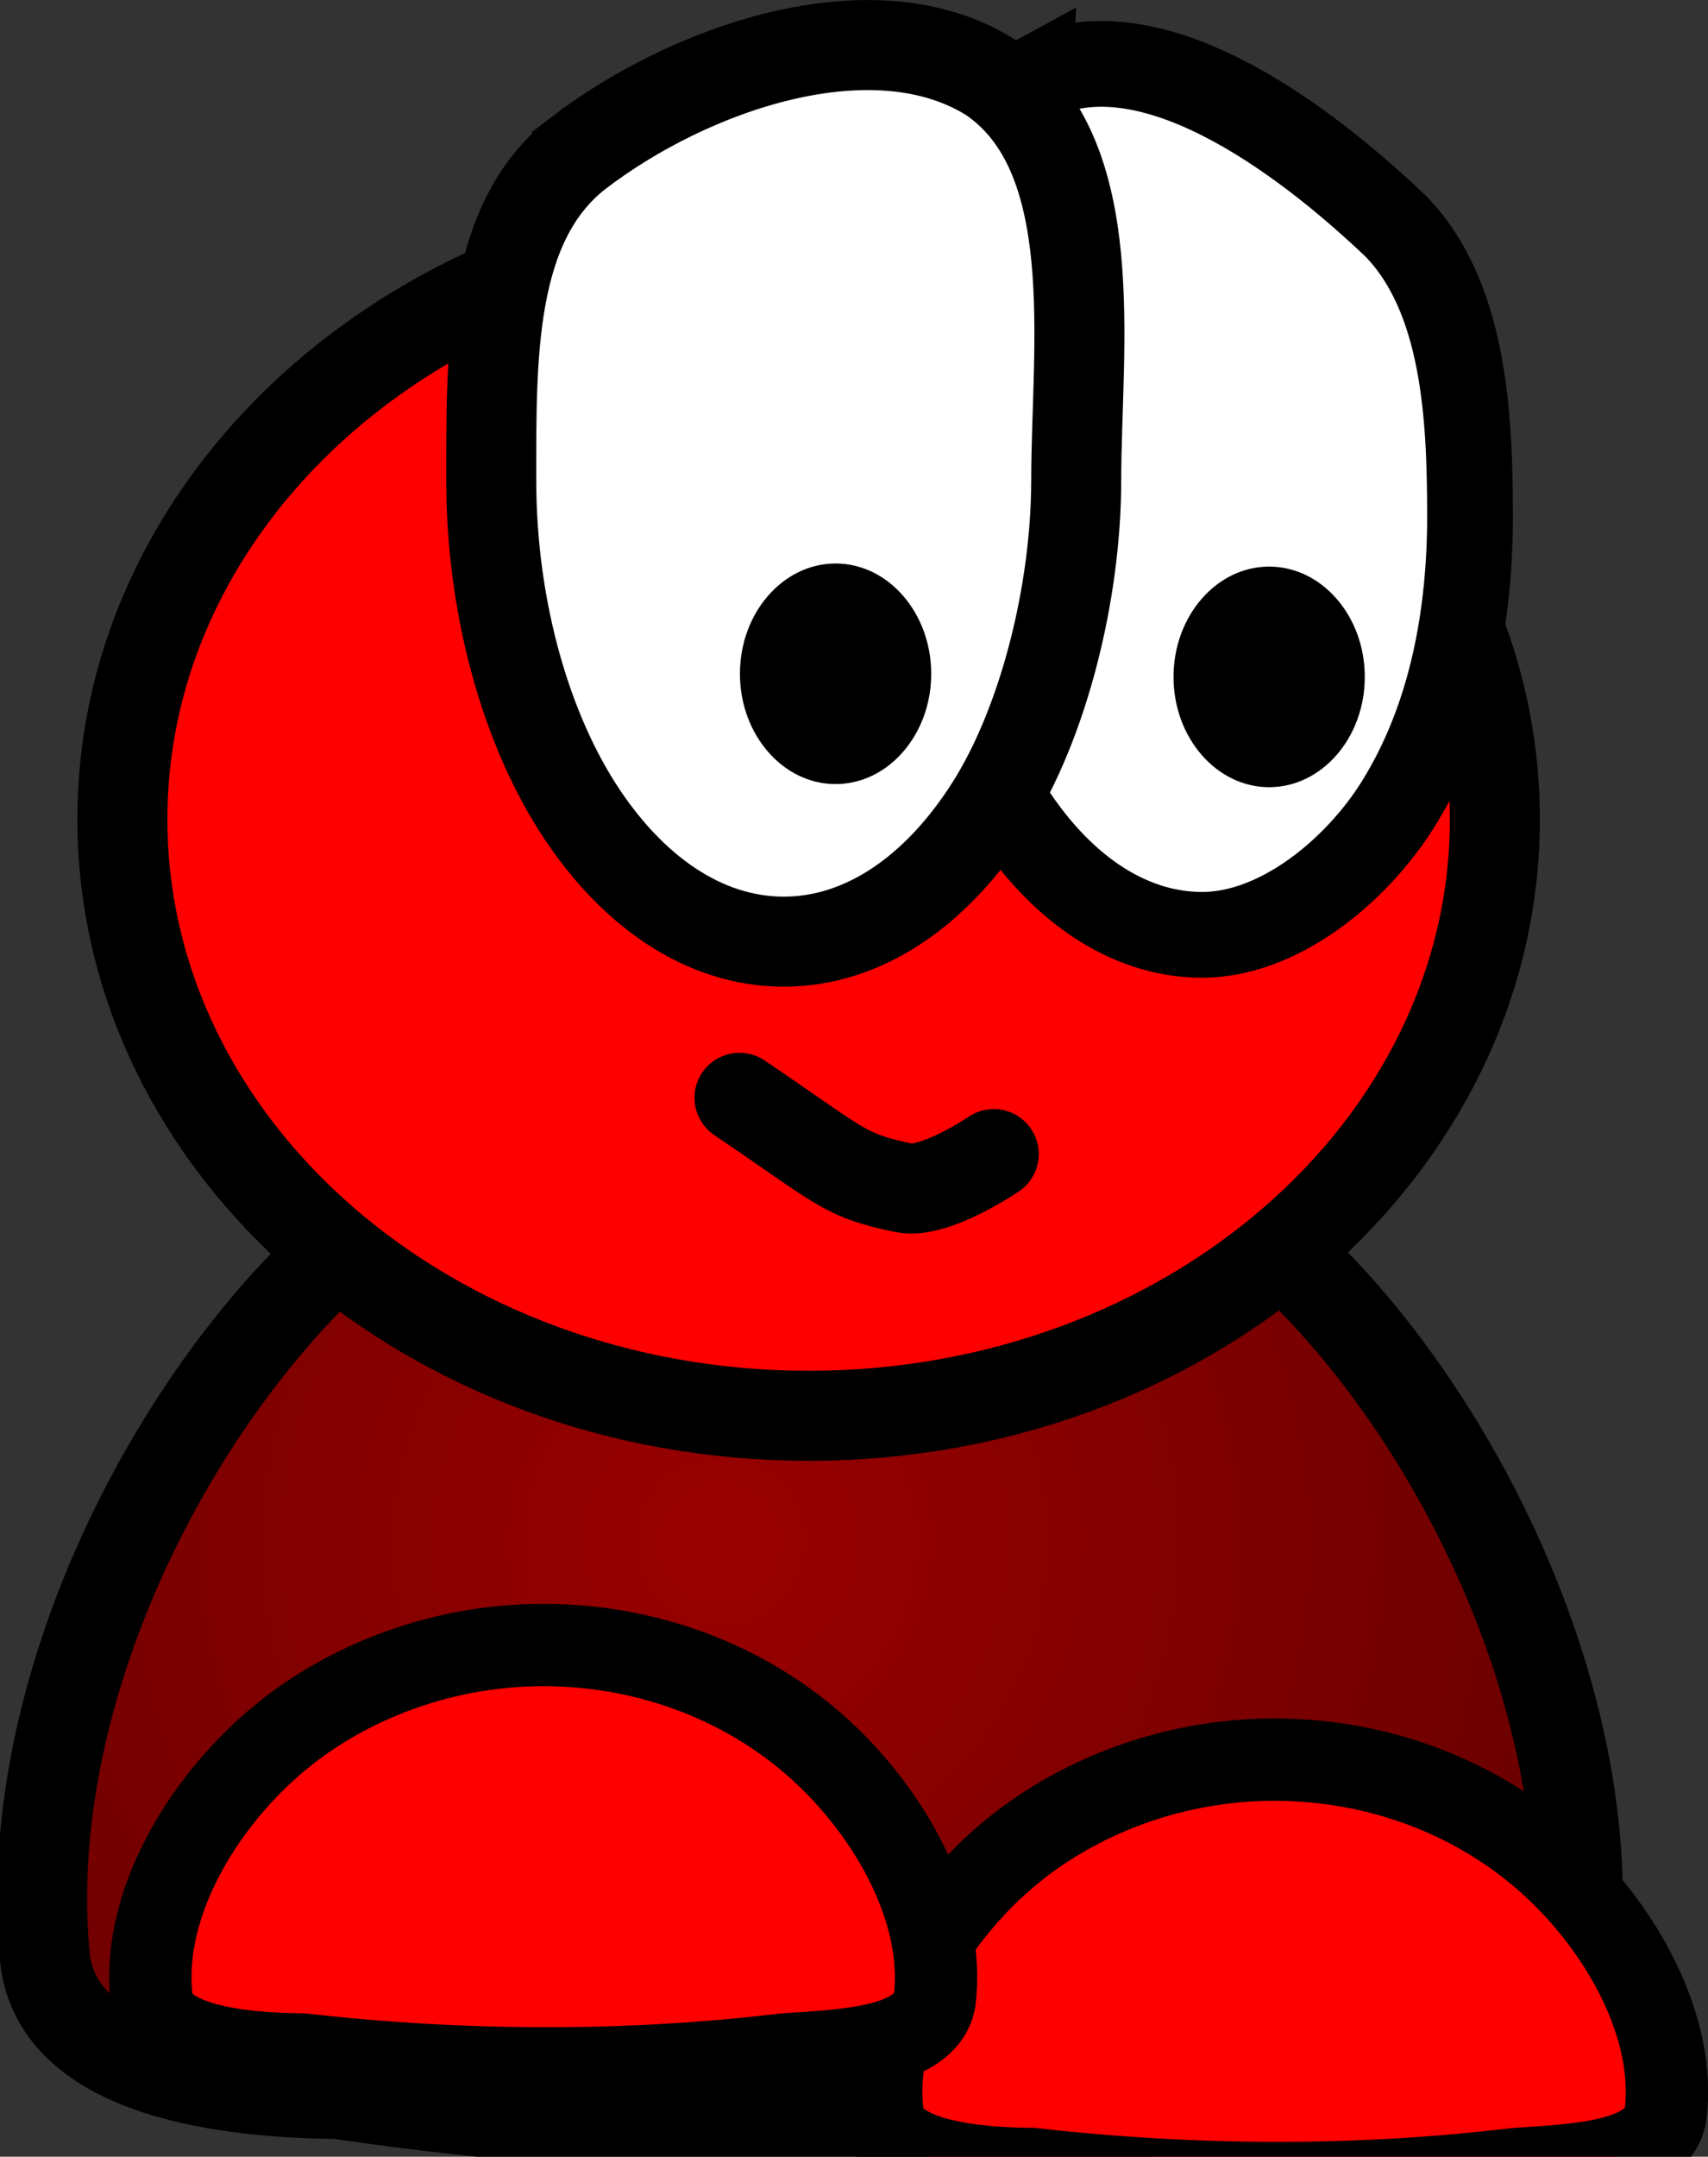 <svg version="1.1" xmlns="http://www.w3.org/2000/svg" xmlns:xlink="http://www.w3.org/1999/xlink" width="27.575" height="34.806" viewBox="0,0,27.575,34.806"><rect x="0" y="0" width="27.575" height="34.806" fill="#333333" stroke="none"/><defs><radialGradient cx="238.757" cy="181.738" r="15.513" gradientUnits="userSpaceOnUse" id="color-1"><stop offset="0" stop-color="#990000"/><stop offset="1" stop-color="#660000"/></radialGradient></defs><g transform="translate(-227.128,-156.851)"><g data-paper-data="{&quot;isPaintingLayer&quot;:true}" fill="none" fill-rule="nonzero" stroke="none" stroke-width="none" stroke-linecap="none" stroke-linejoin="miter" stroke-miterlimit="10" stroke-dasharray="" stroke-dashoffset="0" font-family="none" font-weight="none" font-size="none" text-anchor="none" style="mix-blend-mode: normal"><path d="M240.205,173.936c3.407,0 6.495,1.628 8.731,4.258c2.235,2.63 3.98,6.667 3.619,10.271c-0.3,1.951 -2.993,2.025 -4.722,2.179c-5.002,0.779 -10.192,0.743 -15.256,0c-1.736,-0.016 -4.505,-0.318 -4.722,-2.179c-0.354,-3.599 1.335,-7.583 3.619,-10.271c2.174,-2.558 5.324,-4.258 8.731,-4.258z" id="ID0.4909940124489367" fill="url(#color-1)" stroke="#000000" stroke-width="1.453" stroke-linecap="round"/><path d="M240.183,160.448c3.056,0 5.826,1.079 7.832,2.821c2.005,1.743 3.247,4.149 3.247,6.805c0,2.656 -1.242,5.062 -3.247,6.805c-2.006,1.742 -4.776,2.821 -7.832,2.821c-3.056,0 -5.826,-1.079 -7.832,-2.821c-2.005,-1.743 -3.247,-4.149 -3.247,-6.805c0,-2.656 1.242,-5.062 3.247,-6.805c2.006,-1.742 4.776,-2.821 7.832,-2.821z" id="ID0.3849619720131159" fill="#ff0000" stroke="#000000" stroke-width="1.453" stroke-linecap="butt"/><path d="M243.759,158.164c1.849,-1.005 4.38,0.889 5.901,2.336c1.119,1.146 1.197,3.095 1.201,4.638c0.005,1.615 -0.289,3.302 -1.17,4.705c-0.676,1.075 -1.923,2.095 -3.153,2.095c-1.23,0 -2.345,-0.801 -3.153,-2.095c-0.808,-1.294 -1.345,-3.314 -1.307,-5.054c0.049,-2.232 -0.264,-5.568 1.681,-6.626z" id="ID0.257101490162313" fill="#ffffff" stroke="#000000" stroke-width="1.384" stroke-linecap="butt"/><path d="M247.618,165.995c0.426,0 0.812,0.2 1.091,0.522c0.28,0.323 0.453,0.767 0.453,1.258c0,0.491 -0.173,0.936 -0.453,1.258c-0.279,0.322 -0.665,0.522 -1.091,0.522c-0.426,0 -0.812,-0.2 -1.091,-0.522c-0.28,-0.323 -0.453,-0.767 -0.453,-1.258c0,-0.491 0.173,-0.936 0.453,-1.258c0.279,-0.322 0.665,-0.522 1.091,-0.522z" id="ID0.13991053588688374" fill="#000000" stroke="none" stroke-width="0.726" stroke-linecap="butt"/><path d="M236.443,159.338c1.82,-1.401 4.788,-2.426 6.68,-1.238c1.84,1.25 1.381,4.347 1.38,6.502c-0.001,1.82 -0.529,3.916 -1.384,5.264c-0.855,1.348 -2.035,2.182 -3.338,2.182c-1.302,0 -2.483,-0.835 -3.338,-2.182c-0.855,-1.348 -1.384,-3.27 -1.384,-5.264c0,-1.994 -0.035,-4.143 1.384,-5.264z" id="ID0.257101490162313" fill="#ffffff" stroke="#000000" stroke-width="1.453" stroke-linecap="butt"/><path d="M240.618,165.945c0.426,0 0.812,0.2 1.091,0.522c0.28,0.323 0.453,0.767 0.453,1.258c0,0.491 -0.173,0.936 -0.453,1.258c-0.279,0.322 -0.665,0.522 -1.091,0.522c-0.426,0 -0.812,-0.2 -1.091,-0.522c-0.28,-0.323 -0.453,-0.767 -0.453,-1.258c0,-0.491 0.173,-0.936 0.453,-1.258c0.279,-0.322 0.665,-0.522 1.091,-0.522z" id="ID0.13991053588688374" fill="#000000" stroke="none" stroke-width="0.726" stroke-linecap="butt"/><path d="M243.172,175.476c0,0 -0.948,0.647 -1.453,0.545c-0.985,-0.209 -0.979,-0.323 -2.652,-1.453" id="ID0.5298761413432658" fill="none" stroke="#000000" stroke-width="1.453" stroke-linecap="round"/><path d="M247.697,185.249c1.743,0 3.323,0.644 4.467,1.684c1.144,1.04 2.037,2.636 1.852,4.061c-0.153,0.771 -1.531,0.8 -2.416,0.862c-2.559,0.308 -5.215,0.294 -7.805,0c-0.888,-0.006 -2.305,-0.126 -2.416,-0.862c-0.181,-1.423 0.683,-2.998 1.852,-4.061c1.113,-1.011 2.724,-1.684 4.467,-1.684z" id="ID0.4909940124489367" fill="#ff0000" stroke="#000000" stroke-width="1.329" stroke-linecap="round"/><path d="M235.897,183.399c1.743,0 3.323,0.644 4.467,1.684c1.144,1.04 2.037,2.636 1.852,4.061c-0.153,0.771 -1.531,0.8 -2.416,0.862c-2.559,0.308 -5.215,0.294 -7.805,0c-0.888,-0.006 -2.305,-0.126 -2.416,-0.862c-0.181,-1.423 0.683,-2.998 1.852,-4.061c1.113,-1.011 2.724,-1.684 4.467,-1.684z" id="ID0.4909940124489367" fill="#ff0000" stroke="#000000" stroke-width="1.329" stroke-linecap="round"/></g></g></svg>